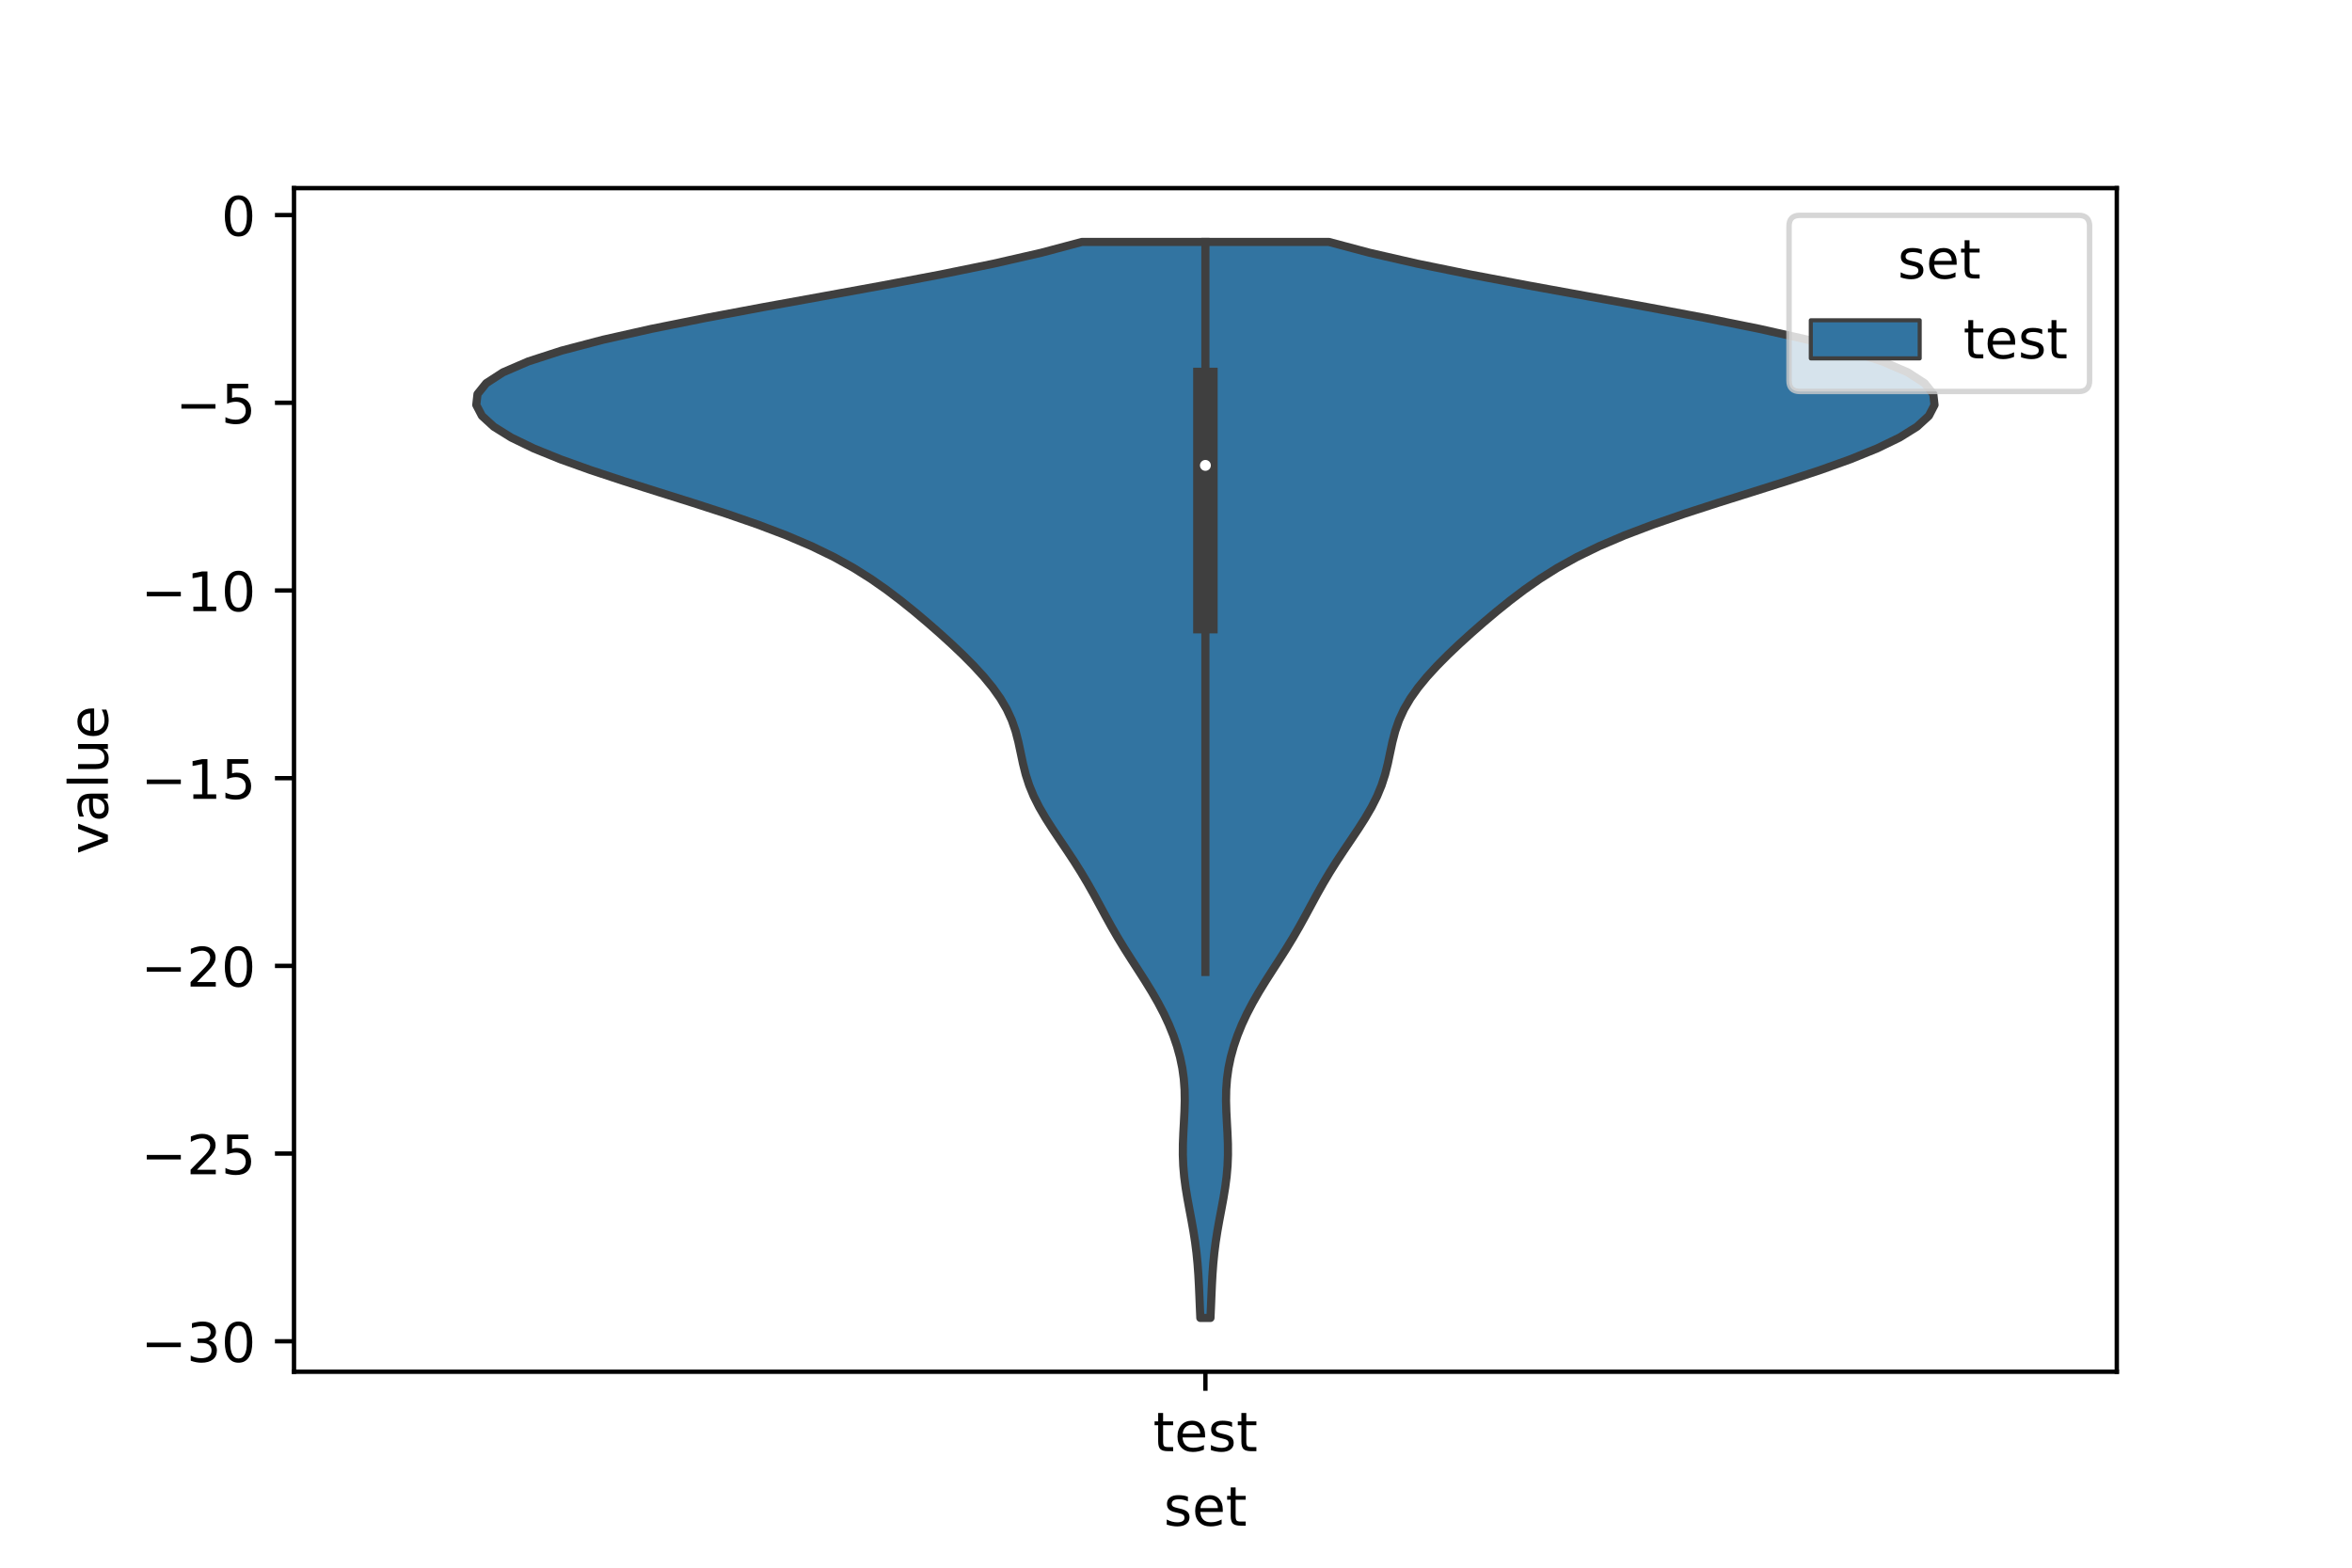 <?xml version="1.0" encoding="utf-8" standalone="no"?>
<!DOCTYPE svg PUBLIC "-//W3C//DTD SVG 1.1//EN"
  "http://www.w3.org/Graphics/SVG/1.1/DTD/svg11.dtd">
<!-- Created with matplotlib (https://matplotlib.org/) -->
<svg height="288pt" version="1.1" viewBox="0 0 432 288" width="432pt" xmlns="http://www.w3.org/2000/svg" xmlns:xlink="http://www.w3.org/1999/xlink">
 <defs>
  <style type="text/css">*{stroke-linecap:butt;stroke-linejoin:round;}</style>
 </defs>
 <g id="figure_1">
  <g id="patch_1">
   <path d="M 0 288 
L 432 288 
L 432 0 
L 0 0 
z
" style="fill:#ffffff;"/>
  </g>
  <g id="axes_1">
   <g id="patch_2">
    <path d="M 54 252 
L 388.8 252 
L 388.8 34.56 
L 54 34.56 
z
" style="fill:#ffffff;"/>
   </g>
   <g id="PolyCollection_1">
    <defs>
     <path d="M 222.33 -45.884 
L 220.47 -45.884 
L 220.382 -47.88 
L 220.3 -49.877 
L 220.212 -51.874 
L 220.104 -53.87 
L 219.957 -55.867 
L 219.76 -57.864 
L 219.505 -59.86 
L 219.193 -61.857 
L 218.838 -63.854 
L 218.462 -65.851 
L 218.094 -67.847 
L 217.766 -69.844 
L 217.505 -71.841 
L 217.333 -73.837 
L 217.256 -75.834 
L 217.267 -77.831 
L 217.345 -79.827 
L 217.455 -81.824 
L 217.557 -83.821 
L 217.611 -85.818 
L 217.578 -87.814 
L 217.432 -89.811 
L 217.155 -91.808 
L 216.74 -93.804 
L 216.189 -95.801 
L 215.505 -97.798 
L 214.695 -99.794 
L 213.763 -101.791 
L 212.717 -103.788 
L 211.569 -105.784 
L 210.342 -107.781 
L 209.064 -109.778 
L 207.775 -111.775 
L 206.509 -113.771 
L 205.294 -115.768 
L 204.14 -117.765 
L 203.038 -119.761 
L 201.961 -121.758 
L 200.876 -123.755 
L 199.751 -125.751 
L 198.563 -127.748 
L 197.305 -129.745 
L 195.988 -131.741 
L 194.641 -133.738 
L 193.305 -135.735 
L 192.03 -137.732 
L 190.869 -139.728 
L 189.864 -141.725 
L 189.04 -143.722 
L 188.395 -145.718 
L 187.895 -147.715 
L 187.474 -149.712 
L 187.048 -151.708 
L 186.528 -153.705 
L 185.836 -155.702 
L 184.916 -157.699 
L 183.745 -159.695 
L 182.326 -161.692 
L 180.685 -163.689 
L 178.855 -165.685 
L 176.875 -167.682 
L 174.774 -169.679 
L 172.576 -171.675 
L 170.292 -173.672 
L 167.922 -175.669 
L 165.443 -177.665 
L 162.811 -179.662 
L 159.956 -181.659 
L 156.786 -183.656 
L 153.196 -185.652 
L 149.093 -187.649 
L 144.415 -189.646 
L 139.155 -191.642 
L 133.379 -193.639 
L 127.22 -195.636 
L 120.872 -197.632 
L 114.559 -199.629 
L 108.512 -201.626 
L 102.941 -203.622 
L 98.024 -205.619 
L 93.903 -207.616 
L 90.697 -209.613 
L 88.518 -211.609 
L 87.48 -213.606 
L 87.703 -215.603 
L 89.307 -217.599 
L 92.39 -219.596 
L 97.01 -221.593 
L 103.16 -223.589 
L 110.758 -225.586 
L 119.639 -227.583 
L 129.559 -229.58 
L 140.202 -231.576 
L 151.204 -233.573 
L 162.173 -235.57 
L 172.721 -237.566 
L 182.5 -239.563 
L 191.229 -241.56 
L 198.726 -243.556 
L 244.074 -243.556 
L 244.074 -243.556 
L 251.571 -241.56 
L 260.3 -239.563 
L 270.079 -237.566 
L 280.627 -235.57 
L 291.596 -233.573 
L 302.598 -231.576 
L 313.241 -229.58 
L 323.161 -227.583 
L 332.042 -225.586 
L 339.64 -223.589 
L 345.79 -221.593 
L 350.41 -219.596 
L 353.493 -217.599 
L 355.097 -215.603 
L 355.32 -213.606 
L 354.282 -211.609 
L 352.103 -209.613 
L 348.897 -207.616 
L 344.776 -205.619 
L 339.859 -203.622 
L 334.288 -201.626 
L 328.241 -199.629 
L 321.928 -197.632 
L 315.58 -195.636 
L 309.421 -193.639 
L 303.645 -191.642 
L 298.385 -189.646 
L 293.707 -187.649 
L 289.604 -185.652 
L 286.014 -183.656 
L 282.844 -181.659 
L 279.989 -179.662 
L 277.357 -177.665 
L 274.878 -175.669 
L 272.508 -173.672 
L 270.224 -171.675 
L 268.026 -169.679 
L 265.925 -167.682 
L 263.945 -165.685 
L 262.115 -163.689 
L 260.474 -161.692 
L 259.055 -159.695 
L 257.884 -157.699 
L 256.964 -155.702 
L 256.272 -153.705 
L 255.752 -151.708 
L 255.326 -149.712 
L 254.905 -147.715 
L 254.405 -145.718 
L 253.76 -143.722 
L 252.936 -141.725 
L 251.931 -139.728 
L 250.77 -137.732 
L 249.495 -135.735 
L 248.159 -133.738 
L 246.812 -131.741 
L 245.495 -129.745 
L 244.237 -127.748 
L 243.049 -125.751 
L 241.924 -123.755 
L 240.839 -121.758 
L 239.762 -119.761 
L 238.66 -117.765 
L 237.506 -115.768 
L 236.291 -113.771 
L 235.025 -111.775 
L 233.736 -109.778 
L 232.458 -107.781 
L 231.231 -105.784 
L 230.083 -103.788 
L 229.037 -101.791 
L 228.105 -99.794 
L 227.295 -97.798 
L 226.611 -95.801 
L 226.06 -93.804 
L 225.645 -91.808 
L 225.368 -89.811 
L 225.222 -87.814 
L 225.189 -85.818 
L 225.243 -83.821 
L 225.345 -81.824 
L 225.455 -79.827 
L 225.533 -77.831 
L 225.544 -75.834 
L 225.467 -73.837 
L 225.295 -71.841 
L 225.034 -69.844 
L 224.706 -67.847 
L 224.338 -65.851 
L 223.962 -63.854 
L 223.607 -61.857 
L 223.295 -59.86 
L 223.04 -57.864 
L 222.843 -55.867 
L 222.696 -53.87 
L 222.588 -51.874 
L 222.5 -49.877 
L 222.418 -47.88 
L 222.33 -45.884 
z
" id="m7ffc22e7c0" style="stroke:#3f3f3f;stroke-width:1.5;"/>
    </defs>
    <g clip-path="url(#pcadb5bf640)">
     <use style="fill:#3274a1;stroke:#3f3f3f;stroke-width:1.5;" x="0" xlink:href="#m7ffc22e7c0" y="288"/>
    </g>
   </g>
   <g id="patch_3">
    <path clip-path="url(#pcadb5bf640)" d="M 221.4 39.509 
L 221.4 39.509 
L 221.4 39.509 
L 221.4 39.509 
z
" style="fill:#3274a1;stroke:#3f3f3f;stroke-linejoin:miter;stroke-width:0.75;"/>
   </g>
   <g id="matplotlib.axis_1">
    <g id="xtick_1">
     <g id="line2d_1">
      <defs>
       <path d="M 0 0 
L 0 3.5 
" id="m0be3994df3" style="stroke:#000000;stroke-width:0.8;"/>
      </defs>
      <g>
       <use style="stroke:#000000;stroke-width:0.8;" x="221.4" xlink:href="#m0be3994df3" y="252"/>
      </g>
     </g>
     <g id="text_1">
      <!-- test -->
      <g transform="translate(211.798 266.598)scale(0.1 -0.1)">
       <defs>
        <path d="M 18.312 70.219 
L 18.312 54.688 
L 36.812 54.688 
L 36.812 47.703 
L 18.312 47.703 
L 18.312 18.016 
Q 18.312 11.328 20.141 9.422 
Q 21.969 7.516 27.594 7.516 
L 36.812 7.516 
L 36.812 0 
L 27.594 0 
Q 17.188 0 13.234 3.875 
Q 9.281 7.766 9.281 18.016 
L 9.281 47.703 
L 2.688 47.703 
L 2.688 54.688 
L 9.281 54.688 
L 9.281 70.219 
z
" id="DejaVuSans-116"/>
        <path d="M 56.203 29.594 
L 56.203 25.203 
L 14.891 25.203 
Q 15.484 15.922 20.484 11.062 
Q 25.484 6.203 34.422 6.203 
Q 39.594 6.203 44.453 7.469 
Q 49.312 8.734 54.109 11.281 
L 54.109 2.781 
Q 49.266 0.734 44.188 -0.344 
Q 39.109 -1.422 33.891 -1.422 
Q 20.797 -1.422 13.156 6.188 
Q 5.516 13.812 5.516 26.812 
Q 5.516 40.234 12.766 48.109 
Q 20.016 56 32.328 56 
Q 43.359 56 49.781 48.891 
Q 56.203 41.797 56.203 29.594 
z
M 47.219 32.234 
Q 47.125 39.594 43.094 43.984 
Q 39.062 48.391 32.422 48.391 
Q 24.906 48.391 20.391 44.141 
Q 15.875 39.891 15.188 32.172 
z
" id="DejaVuSans-101"/>
        <path d="M 44.281 53.078 
L 44.281 44.578 
Q 40.484 46.531 36.375 47.5 
Q 32.281 48.484 27.875 48.484 
Q 21.188 48.484 17.844 46.438 
Q 14.5 44.391 14.5 40.281 
Q 14.5 37.156 16.891 35.375 
Q 19.281 33.594 26.516 31.984 
L 29.594 31.297 
Q 39.156 29.25 43.188 25.516 
Q 47.219 21.781 47.219 15.094 
Q 47.219 7.469 41.188 3.016 
Q 35.156 -1.422 24.609 -1.422 
Q 20.219 -1.422 15.453 -0.562 
Q 10.688 0.297 5.422 2 
L 5.422 11.281 
Q 10.406 8.688 15.234 7.391 
Q 20.062 6.109 24.812 6.109 
Q 31.156 6.109 34.562 8.281 
Q 37.984 10.453 37.984 14.406 
Q 37.984 18.062 35.516 20.016 
Q 33.062 21.969 24.703 23.781 
L 21.578 24.516 
Q 13.234 26.266 9.516 29.906 
Q 5.812 33.547 5.812 39.891 
Q 5.812 47.609 11.281 51.797 
Q 16.75 56 26.812 56 
Q 31.781 56 36.172 55.266 
Q 40.578 54.547 44.281 53.078 
z
" id="DejaVuSans-115"/>
       </defs>
       <use xlink:href="#DejaVuSans-116"/>
       <use x="39.209" xlink:href="#DejaVuSans-101"/>
       <use x="100.732" xlink:href="#DejaVuSans-115"/>
       <use x="152.832" xlink:href="#DejaVuSans-116"/>
      </g>
     </g>
    </g>
    <g id="text_2">
     <!-- set -->
     <g transform="translate(213.759 280.277)scale(0.1 -0.1)">
      <use xlink:href="#DejaVuSans-115"/>
      <use x="52.1" xlink:href="#DejaVuSans-101"/>
      <use x="113.623" xlink:href="#DejaVuSans-116"/>
     </g>
    </g>
   </g>
   <g id="matplotlib.axis_2">
    <g id="ytick_1">
     <g id="line2d_2">
      <defs>
       <path d="M 0 0 
L -3.5 0 
" id="ma6cdceb5db" style="stroke:#000000;stroke-width:0.8;"/>
      </defs>
      <g>
       <use style="stroke:#000000;stroke-width:0.8;" x="54" xlink:href="#ma6cdceb5db" y="246.406"/>
      </g>
     </g>
     <g id="text_3">
      <!-- −30 -->
      <g transform="translate(25.895 250.205)scale(0.1 -0.1)">
       <defs>
        <path d="M 10.594 35.5 
L 73.188 35.5 
L 73.188 27.203 
L 10.594 27.203 
z
" id="DejaVuSans-8722"/>
        <path d="M 40.578 39.312 
Q 47.656 37.797 51.625 33 
Q 55.609 28.219 55.609 21.188 
Q 55.609 10.406 48.188 4.484 
Q 40.766 -1.422 27.094 -1.422 
Q 22.516 -1.422 17.656 -0.516 
Q 12.797 0.391 7.625 2.203 
L 7.625 11.719 
Q 11.719 9.328 16.594 8.109 
Q 21.484 6.891 26.812 6.891 
Q 36.078 6.891 40.938 10.547 
Q 45.797 14.203 45.797 21.188 
Q 45.797 27.641 41.281 31.266 
Q 36.766 34.906 28.719 34.906 
L 20.219 34.906 
L 20.219 43.016 
L 29.109 43.016 
Q 36.375 43.016 40.234 45.922 
Q 44.094 48.828 44.094 54.297 
Q 44.094 59.906 40.109 62.906 
Q 36.141 65.922 28.719 65.922 
Q 24.656 65.922 20.016 65.031 
Q 15.375 64.156 9.812 62.312 
L 9.812 71.094 
Q 15.438 72.656 20.344 73.438 
Q 25.25 74.219 29.594 74.219 
Q 40.828 74.219 47.359 69.109 
Q 53.906 64.016 53.906 55.328 
Q 53.906 49.266 50.438 45.094 
Q 46.969 40.922 40.578 39.312 
z
" id="DejaVuSans-51"/>
        <path d="M 31.781 66.406 
Q 24.172 66.406 20.328 58.906 
Q 16.5 51.422 16.5 36.375 
Q 16.5 21.391 20.328 13.891 
Q 24.172 6.391 31.781 6.391 
Q 39.453 6.391 43.281 13.891 
Q 47.125 21.391 47.125 36.375 
Q 47.125 51.422 43.281 58.906 
Q 39.453 66.406 31.781 66.406 
z
M 31.781 74.219 
Q 44.047 74.219 50.516 64.516 
Q 56.984 54.828 56.984 36.375 
Q 56.984 17.969 50.516 8.266 
Q 44.047 -1.422 31.781 -1.422 
Q 19.531 -1.422 13.062 8.266 
Q 6.594 17.969 6.594 36.375 
Q 6.594 54.828 13.062 64.516 
Q 19.531 74.219 31.781 74.219 
z
" id="DejaVuSans-48"/>
       </defs>
       <use xlink:href="#DejaVuSans-8722"/>
       <use x="83.789" xlink:href="#DejaVuSans-51"/>
       <use x="147.412" xlink:href="#DejaVuSans-48"/>
      </g>
     </g>
    </g>
    <g id="ytick_2">
     <g id="line2d_3">
      <g>
       <use style="stroke:#000000;stroke-width:0.8;" x="54" xlink:href="#ma6cdceb5db" y="211.923"/>
      </g>
     </g>
     <g id="text_4">
      <!-- −25 -->
      <g transform="translate(25.895 215.722)scale(0.1 -0.1)">
       <defs>
        <path d="M 19.188 8.297 
L 53.609 8.297 
L 53.609 0 
L 7.328 0 
L 7.328 8.297 
Q 12.938 14.109 22.625 23.891 
Q 32.328 33.688 34.812 36.531 
Q 39.547 41.844 41.422 45.531 
Q 43.312 49.219 43.312 52.781 
Q 43.312 58.594 39.234 62.25 
Q 35.156 65.922 28.609 65.922 
Q 23.969 65.922 18.812 64.312 
Q 13.672 62.703 7.812 59.422 
L 7.812 69.391 
Q 13.766 71.781 18.938 73 
Q 24.125 74.219 28.422 74.219 
Q 39.75 74.219 46.484 68.547 
Q 53.219 62.891 53.219 53.422 
Q 53.219 48.922 51.531 44.891 
Q 49.859 40.875 45.406 35.406 
Q 44.188 33.984 37.641 27.219 
Q 31.109 20.453 19.188 8.297 
z
" id="DejaVuSans-50"/>
        <path d="M 10.797 72.906 
L 49.516 72.906 
L 49.516 64.594 
L 19.828 64.594 
L 19.828 46.734 
Q 21.969 47.469 24.109 47.828 
Q 26.266 48.188 28.422 48.188 
Q 40.625 48.188 47.75 41.5 
Q 54.891 34.812 54.891 23.391 
Q 54.891 11.625 47.562 5.094 
Q 40.234 -1.422 26.906 -1.422 
Q 22.312 -1.422 17.547 -0.641 
Q 12.797 0.141 7.719 1.703 
L 7.719 11.625 
Q 12.109 9.234 16.797 8.062 
Q 21.484 6.891 26.703 6.891 
Q 35.156 6.891 40.078 11.328 
Q 45.016 15.766 45.016 23.391 
Q 45.016 31 40.078 35.438 
Q 35.156 39.891 26.703 39.891 
Q 22.75 39.891 18.812 39.016 
Q 14.891 38.141 10.797 36.281 
z
" id="DejaVuSans-53"/>
       </defs>
       <use xlink:href="#DejaVuSans-8722"/>
       <use x="83.789" xlink:href="#DejaVuSans-50"/>
       <use x="147.412" xlink:href="#DejaVuSans-53"/>
      </g>
     </g>
    </g>
    <g id="ytick_3">
     <g id="line2d_4">
      <g>
       <use style="stroke:#000000;stroke-width:0.8;" x="54" xlink:href="#ma6cdceb5db" y="177.44"/>
      </g>
     </g>
     <g id="text_5">
      <!-- −20 -->
      <g transform="translate(25.895 181.239)scale(0.1 -0.1)">
       <use xlink:href="#DejaVuSans-8722"/>
       <use x="83.789" xlink:href="#DejaVuSans-50"/>
       <use x="147.412" xlink:href="#DejaVuSans-48"/>
      </g>
     </g>
    </g>
    <g id="ytick_4">
     <g id="line2d_5">
      <g>
       <use style="stroke:#000000;stroke-width:0.8;" x="54" xlink:href="#ma6cdceb5db" y="142.957"/>
      </g>
     </g>
     <g id="text_6">
      <!-- −15 -->
      <g transform="translate(25.895 146.757)scale(0.1 -0.1)">
       <defs>
        <path d="M 12.406 8.297 
L 28.516 8.297 
L 28.516 63.922 
L 10.984 60.406 
L 10.984 69.391 
L 28.422 72.906 
L 38.281 72.906 
L 38.281 8.297 
L 54.391 8.297 
L 54.391 0 
L 12.406 0 
z
" id="DejaVuSans-49"/>
       </defs>
       <use xlink:href="#DejaVuSans-8722"/>
       <use x="83.789" xlink:href="#DejaVuSans-49"/>
       <use x="147.412" xlink:href="#DejaVuSans-53"/>
      </g>
     </g>
    </g>
    <g id="ytick_5">
     <g id="line2d_6">
      <g>
       <use style="stroke:#000000;stroke-width:0.8;" x="54" xlink:href="#ma6cdceb5db" y="108.475"/>
      </g>
     </g>
     <g id="text_7">
      <!-- −10 -->
      <g transform="translate(25.895 112.274)scale(0.1 -0.1)">
       <use xlink:href="#DejaVuSans-8722"/>
       <use x="83.789" xlink:href="#DejaVuSans-49"/>
       <use x="147.412" xlink:href="#DejaVuSans-48"/>
      </g>
     </g>
    </g>
    <g id="ytick_6">
     <g id="line2d_7">
      <g>
       <use style="stroke:#000000;stroke-width:0.8;" x="54" xlink:href="#ma6cdceb5db" y="73.992"/>
      </g>
     </g>
     <g id="text_8">
      <!-- −5 -->
      <g transform="translate(32.258 77.791)scale(0.1 -0.1)">
       <use xlink:href="#DejaVuSans-8722"/>
       <use x="83.789" xlink:href="#DejaVuSans-53"/>
      </g>
     </g>
    </g>
    <g id="ytick_7">
     <g id="line2d_8">
      <g>
       <use style="stroke:#000000;stroke-width:0.8;" x="54" xlink:href="#ma6cdceb5db" y="39.509"/>
      </g>
     </g>
     <g id="text_9">
      <!-- 0 -->
      <g transform="translate(40.638 43.308)scale(0.1 -0.1)">
       <use xlink:href="#DejaVuSans-48"/>
      </g>
     </g>
    </g>
    <g id="text_10">
     <!-- value -->
     <g transform="translate(19.816 156.938)rotate(-90)scale(0.1 -0.1)">
      <defs>
       <path d="M 2.984 54.688 
L 12.5 54.688 
L 29.594 8.797 
L 46.688 54.688 
L 56.203 54.688 
L 35.688 0 
L 23.484 0 
z
" id="DejaVuSans-118"/>
       <path d="M 34.281 27.484 
Q 23.391 27.484 19.188 25 
Q 14.984 22.516 14.984 16.5 
Q 14.984 11.719 18.141 8.906 
Q 21.297 6.109 26.703 6.109 
Q 34.188 6.109 38.703 11.406 
Q 43.219 16.703 43.219 25.484 
L 43.219 27.484 
z
M 52.203 31.203 
L 52.203 0 
L 43.219 0 
L 43.219 8.297 
Q 40.141 3.328 35.547 0.953 
Q 30.953 -1.422 24.312 -1.422 
Q 15.922 -1.422 10.953 3.297 
Q 6 8.016 6 15.922 
Q 6 25.141 12.172 29.828 
Q 18.359 34.516 30.609 34.516 
L 43.219 34.516 
L 43.219 35.406 
Q 43.219 41.609 39.141 45 
Q 35.062 48.391 27.688 48.391 
Q 23 48.391 18.547 47.266 
Q 14.109 46.141 10.016 43.891 
L 10.016 52.203 
Q 14.938 54.109 19.578 55.047 
Q 24.219 56 28.609 56 
Q 40.484 56 46.344 49.844 
Q 52.203 43.703 52.203 31.203 
z
" id="DejaVuSans-97"/>
       <path d="M 9.422 75.984 
L 18.406 75.984 
L 18.406 0 
L 9.422 0 
z
" id="DejaVuSans-108"/>
       <path d="M 8.5 21.578 
L 8.5 54.688 
L 17.484 54.688 
L 17.484 21.922 
Q 17.484 14.156 20.5 10.266 
Q 23.531 6.391 29.594 6.391 
Q 36.859 6.391 41.078 11.031 
Q 45.312 15.672 45.312 23.688 
L 45.312 54.688 
L 54.297 54.688 
L 54.297 0 
L 45.312 0 
L 45.312 8.406 
Q 42.047 3.422 37.719 1 
Q 33.406 -1.422 27.688 -1.422 
Q 18.266 -1.422 13.375 4.438 
Q 8.5 10.297 8.5 21.578 
z
M 31.109 56 
z
" id="DejaVuSans-117"/>
      </defs>
      <use xlink:href="#DejaVuSans-118"/>
      <use x="59.18" xlink:href="#DejaVuSans-97"/>
      <use x="120.459" xlink:href="#DejaVuSans-108"/>
      <use x="148.242" xlink:href="#DejaVuSans-117"/>
      <use x="211.621" xlink:href="#DejaVuSans-101"/>
     </g>
    </g>
   </g>
   <g id="line2d_9">
    <path clip-path="url(#pcadb5bf640)" d="M 221.4 178.559 
L 221.4 44.444 
" style="fill:none;stroke:#3f3f3f;stroke-linecap:square;stroke-width:1.5;"/>
   </g>
   <g id="line2d_10">
    <path clip-path="url(#pcadb5bf640)" d="M 221.4 114.119 
L 221.4 69.808 
" style="fill:none;stroke:#3f3f3f;stroke-linecap:square;stroke-width:4.5;"/>
   </g>
   <g id="patch_4">
    <path d="M 54 252 
L 54 34.56 
" style="fill:none;stroke:#000000;stroke-linecap:square;stroke-linejoin:miter;stroke-width:0.8;"/>
   </g>
   <g id="patch_5">
    <path d="M 388.8 252 
L 388.8 34.56 
" style="fill:none;stroke:#000000;stroke-linecap:square;stroke-linejoin:miter;stroke-width:0.8;"/>
   </g>
   <g id="patch_6">
    <path d="M 54 252 
L 388.8 252 
" style="fill:none;stroke:#000000;stroke-linecap:square;stroke-linejoin:miter;stroke-width:0.8;"/>
   </g>
   <g id="patch_7">
    <path d="M 54 34.56 
L 388.8 34.56 
" style="fill:none;stroke:#000000;stroke-linecap:square;stroke-linejoin:miter;stroke-width:0.8;"/>
   </g>
   <g id="PathCollection_1">
    <defs>
     <path d="M 0 1.5 
C 0.398 1.5 0.779 1.342 1.061 1.061 
C 1.342 0.779 1.5 0.398 1.5 0 
C 1.5 -0.398 1.342 -0.779 1.061 -1.061 
C 0.779 -1.342 0.398 -1.5 0 -1.5 
C -0.398 -1.5 -0.779 -1.342 -1.061 -1.061 
C -1.342 -0.779 -1.5 -0.398 -1.5 0 
C -1.5 0.398 -1.342 0.779 -1.061 1.061 
C -0.779 1.342 -0.398 1.5 0 1.5 
z
" id="m94f16c72e8" style="stroke:#3f3f3f;"/>
    </defs>
    <g clip-path="url(#pcadb5bf640)">
     <use style="fill:#ffffff;stroke:#3f3f3f;" x="221.4" xlink:href="#m94f16c72e8" y="85.498"/>
    </g>
   </g>
   <g id="legend_1">
    <g id="patch_8">
     <path d="M 330.597 71.916 
L 381.8 71.916 
Q 383.8 71.916 383.8 69.916 
L 383.8 41.56 
Q 383.8 39.56 381.8 39.56 
L 330.597 39.56 
Q 328.597 39.56 328.597 41.56 
L 328.597 69.916 
Q 328.597 71.916 330.597 71.916 
z
" style="fill:#ffffff;opacity:0.8;stroke:#cccccc;stroke-linejoin:miter;"/>
    </g>
    <g id="text_11">
     <!-- set -->
     <g transform="translate(348.557 51.158)scale(0.1 -0.1)">
      <use xlink:href="#DejaVuSans-115"/>
      <use x="52.1" xlink:href="#DejaVuSans-101"/>
      <use x="113.623" xlink:href="#DejaVuSans-116"/>
     </g>
    </g>
    <g id="patch_9">
     <path d="M 332.597 65.837 
L 352.597 65.837 
L 352.597 58.837 
L 332.597 58.837 
z
" style="fill:#3274a1;stroke:#3f3f3f;stroke-linejoin:miter;stroke-width:0.75;"/>
    </g>
    <g id="text_12">
     <!-- test -->
     <g transform="translate(360.597 65.837)scale(0.1 -0.1)">
      <use xlink:href="#DejaVuSans-116"/>
      <use x="39.209" xlink:href="#DejaVuSans-101"/>
      <use x="100.732" xlink:href="#DejaVuSans-115"/>
      <use x="152.832" xlink:href="#DejaVuSans-116"/>
     </g>
    </g>
   </g>
  </g>
 </g>
 <defs>
  <clipPath id="pcadb5bf640">
   <rect height="217.44" width="334.8" x="54" y="34.56"/>
  </clipPath>
 </defs>
</svg>
